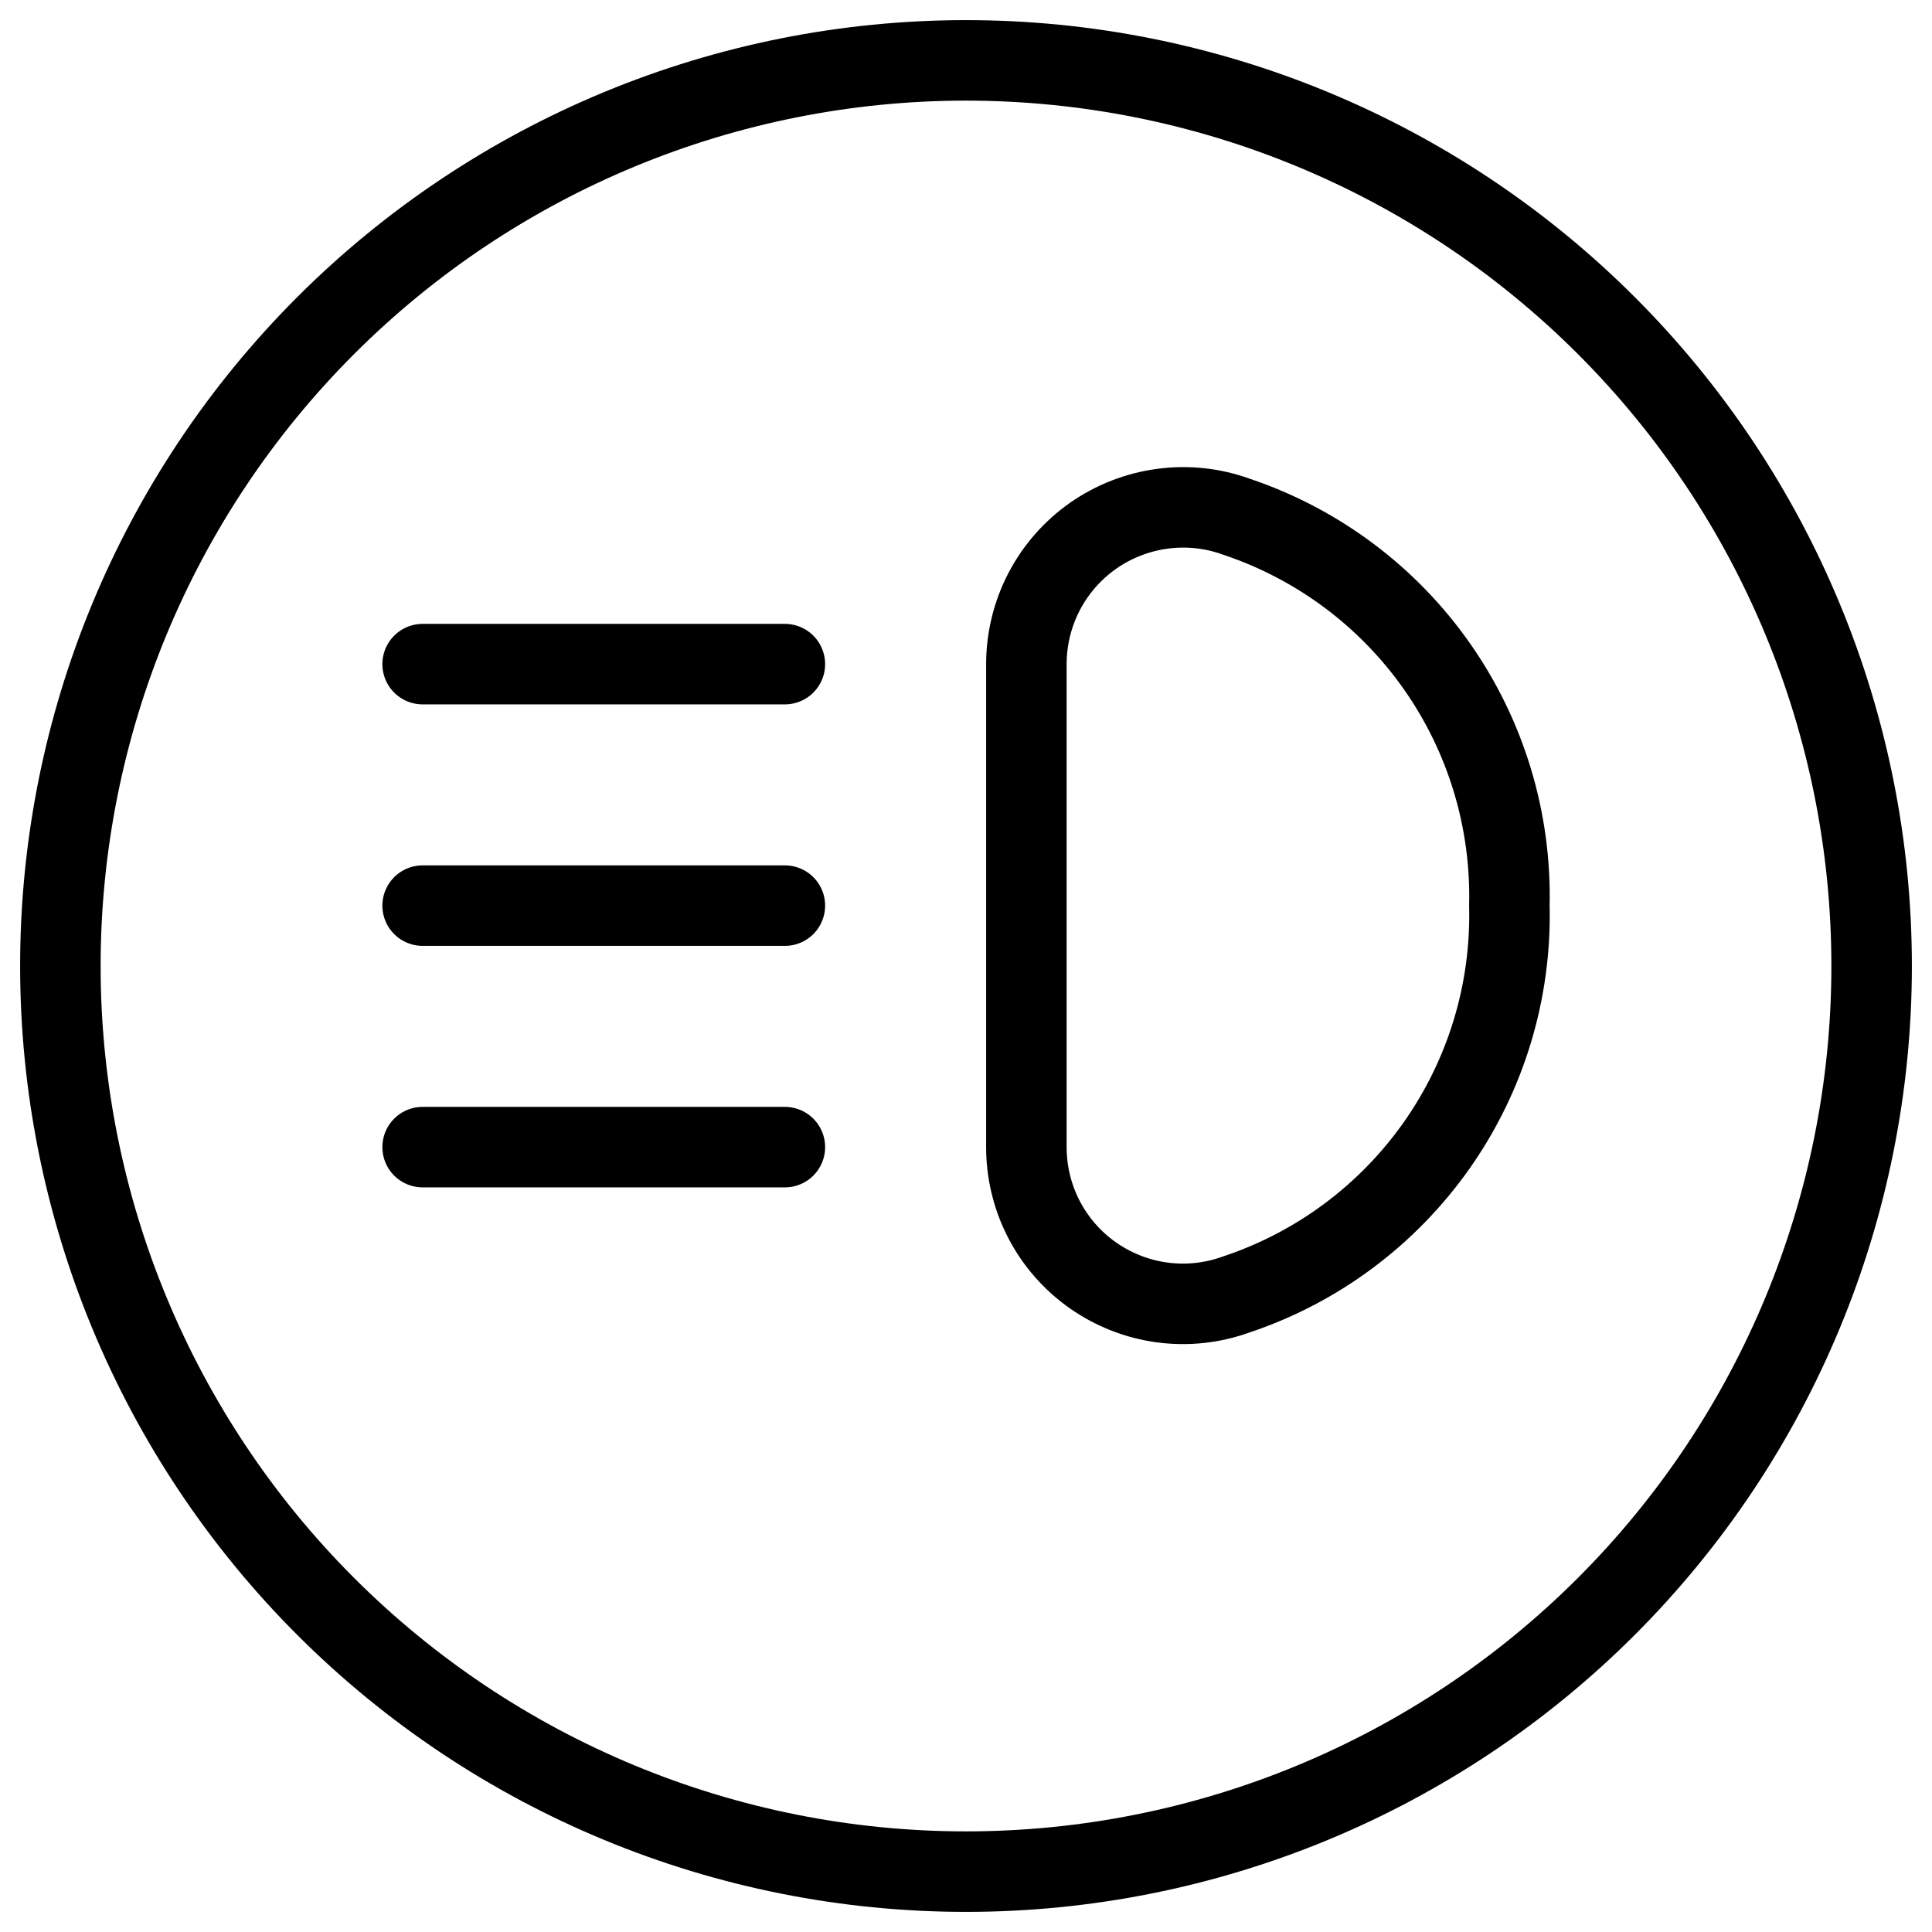 <svg xmlns="http://www.w3.org/2000/svg" fill="none" viewBox="0 0 24 24" id="Car-Dashboard-Lights--Streamline-Ultimate">
  <desc>
    Car Dashboard Lights Streamline Icon: https://streamlinehq.com
  </desc>
  <path stroke="#000000" stroke-linecap="round" stroke-linejoin="round" d="M0.75 12c0 2.984 1.185 5.845 3.295 7.955C6.155 22.065 9.016 23.25 12 23.25c2.984 0 5.845 -1.185 7.955 -3.295 2.11 -2.11 3.295 -4.971 3.295 -7.955 0 -2.984 -1.185 -5.845 -3.295 -7.955C17.845 1.935 14.984 0.75 12 0.75c-2.984 0 -5.845 1.185 -7.955 3.295C1.935 6.155 0.75 9.016 0.75 12Z" stroke-width="1"></path>
  <path stroke="#000000" stroke-linecap="round" stroke-linejoin="round" d="M18.75 11.25c0.025 -1.062 -0.29 -2.104 -0.9 -2.973 -0.61 -0.869 -1.482 -1.52 -2.49 -1.858 -0.294 -0.107 -0.61 -0.141 -0.92 -0.099 -0.31 0.041 -0.606 0.157 -0.862 0.336 -0.256 0.18 -0.465 0.419 -0.609 0.696 -0.144 0.278 -0.219 0.586 -0.219 0.899v6c-0 0.312 0.075 0.621 0.219 0.898 0.144 0.277 0.353 0.516 0.609 0.695 0.256 0.179 0.551 0.295 0.861 0.336 0.31 0.041 0.625 0.007 0.919 -0.1 1.008 -0.336 1.881 -0.987 2.492 -1.856 0.611 -0.87 0.926 -1.912 0.9 -2.974Z" stroke-width="1"></path>
  <path stroke="#000000" stroke-linecap="round" stroke-linejoin="round" d="M5.25 8.25h4.5" stroke-width="1"></path>
  <path stroke="#000000" stroke-linecap="round" stroke-linejoin="round" d="M5.25 11.25h4.5" stroke-width="1"></path>
  <path stroke="#000000" stroke-linecap="round" stroke-linejoin="round" d="M5.25 14.25h4.5" stroke-width="1"></path>
</svg>